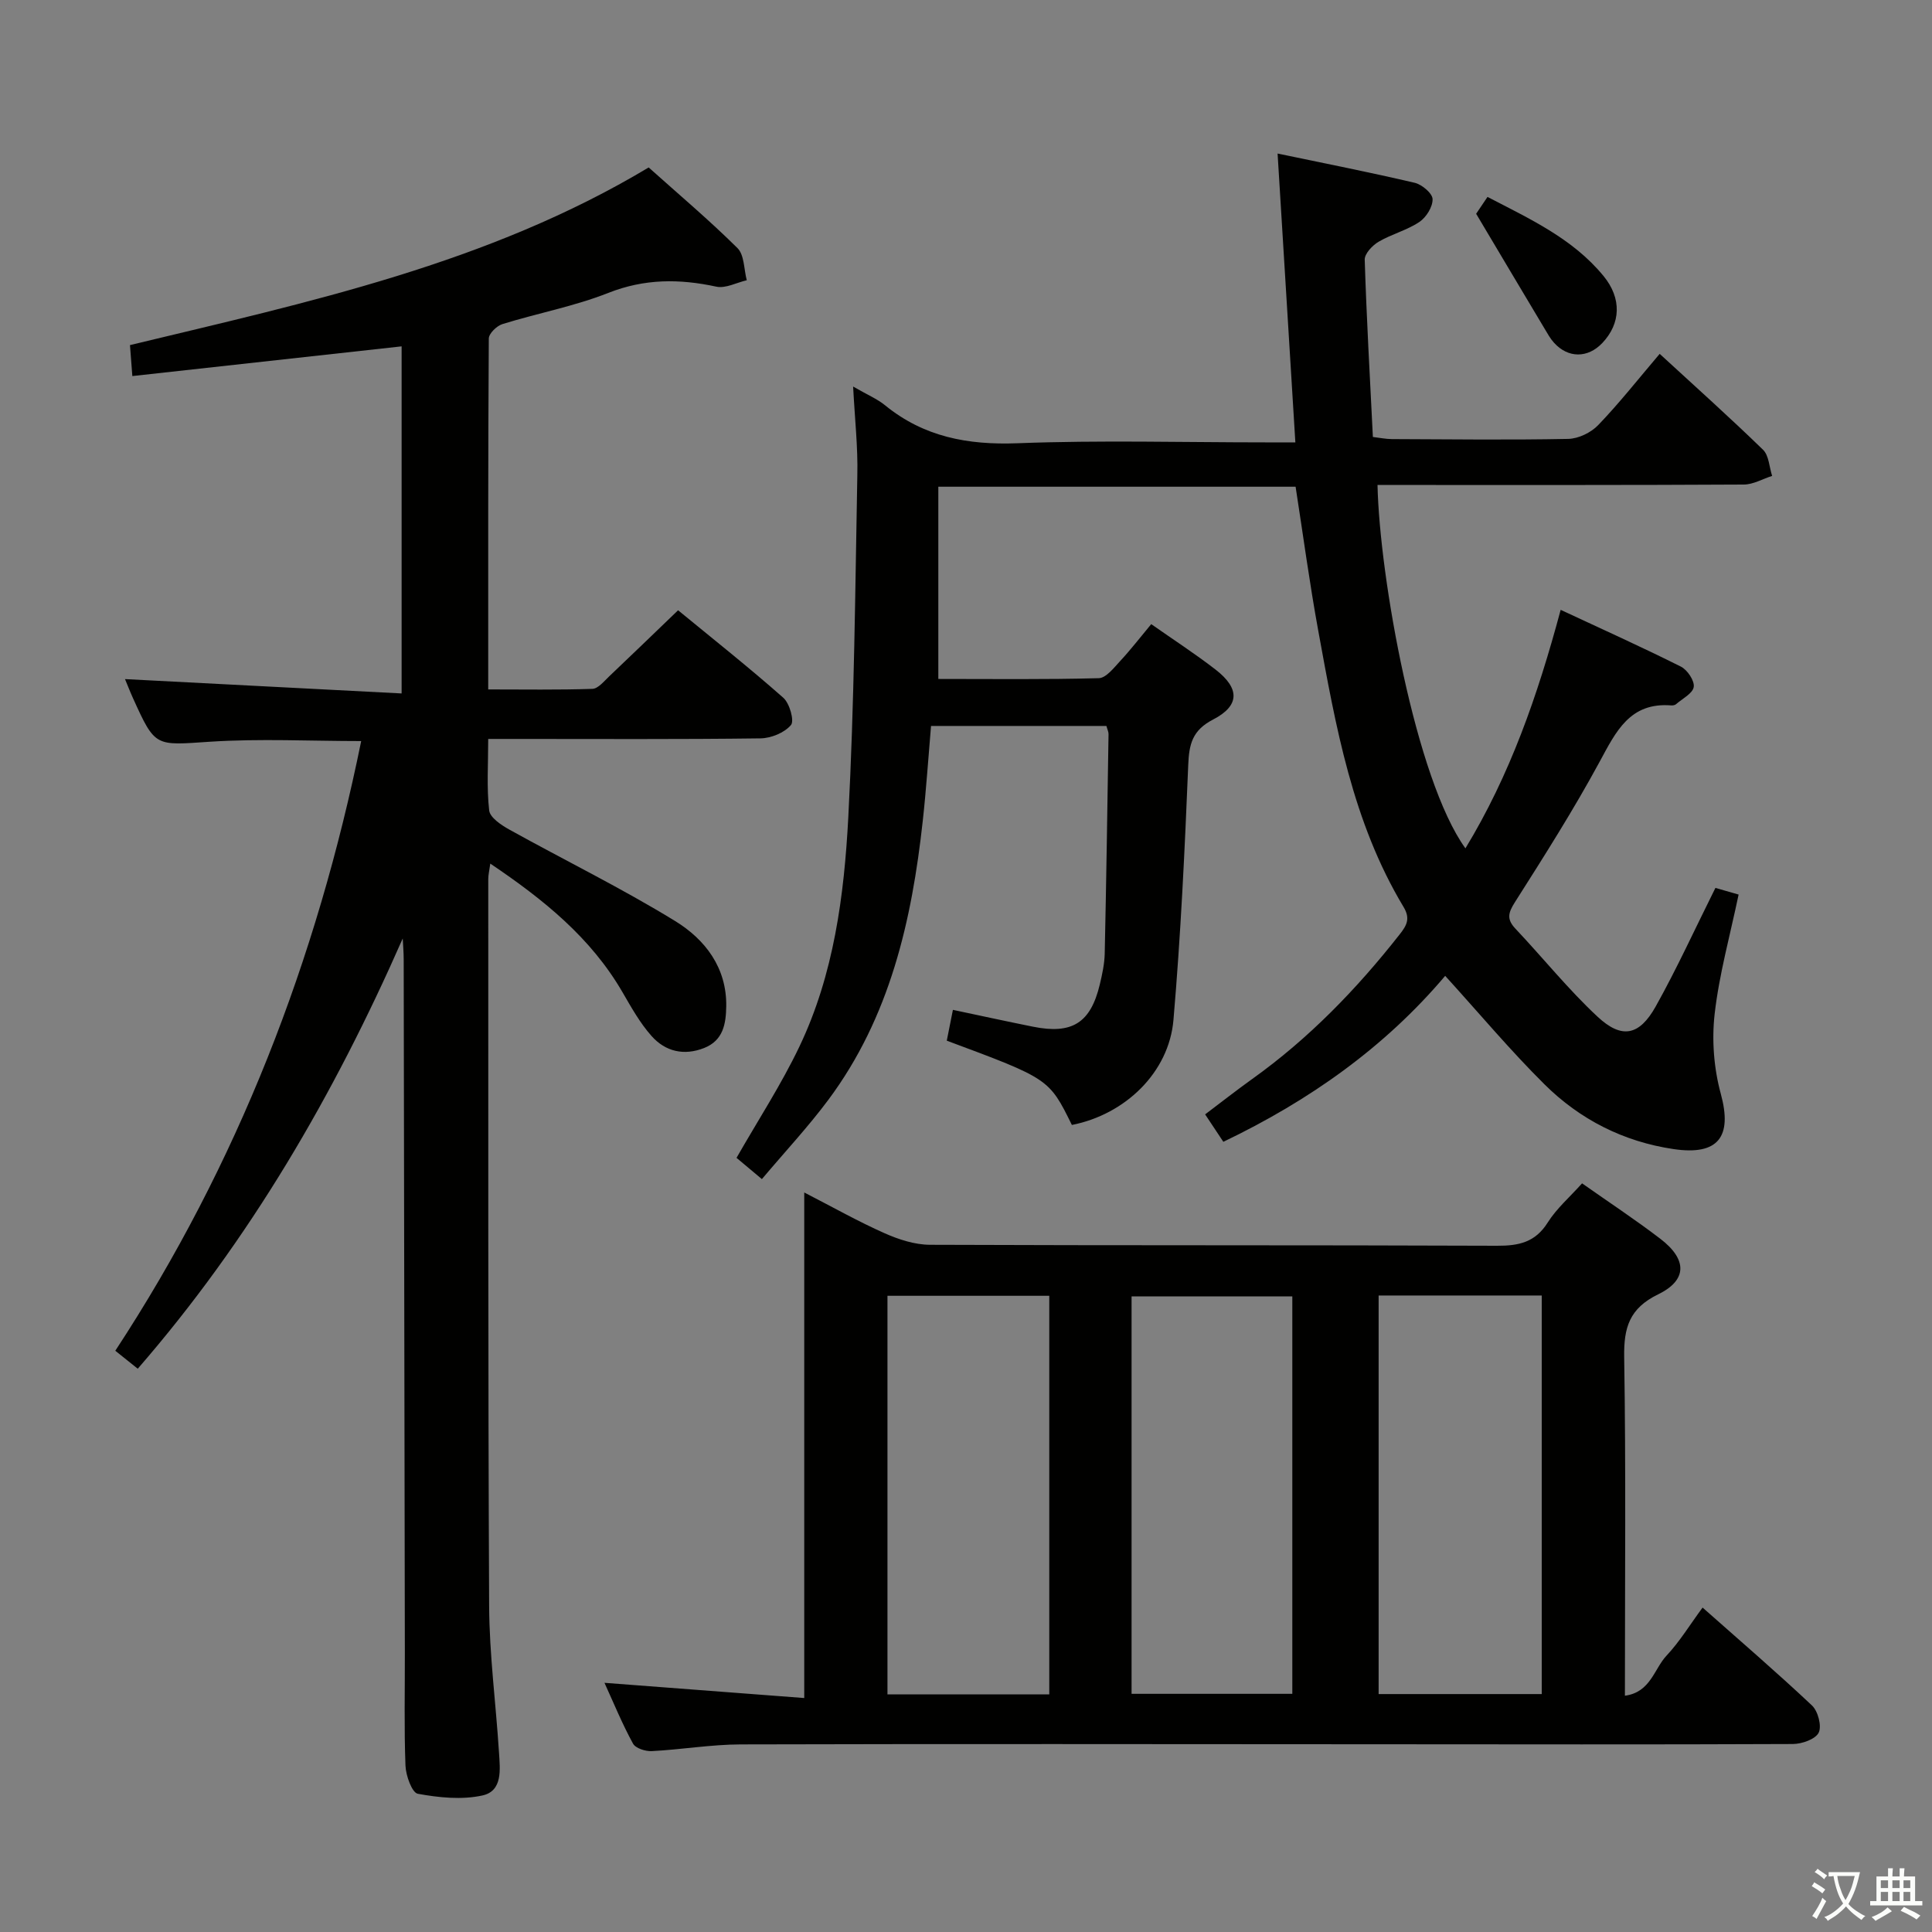 <svg enable-background="new 0 0 400 400" viewBox="0 0 400 400" xmlns="http://www.w3.org/2000/svg"><rect x="0" y="0" width="400" height="400" fill="#808080" stroke="none"/><path d="m377.9 391.2c-.2.3-.4.5-.6.8-.7-.6-1.4-1-2.2-1.5.2-.3.4-.5.5-.8.6.4 1.4.8 2.3 1.5zm-1.8 6.1c-.2-.2-.5-.4-.9-.6.4-.6.8-1.2 1.2-1.9s.7-1.3.9-1.9c.3.3.5.5.8.7-.7 1.3-1.4 2.6-2 3.7zm2.2-9c-.3.3-.5.5-.6.8-.6-.6-1.3-1.1-2-1.5.3-.3.5-.5.6-.7.6.5 1.3.9 2 1.4zm.3.2v-.9h2 4.5c-.3 1.3-.6 2.5-1 3.6s-.9 2.1-1.4 3c.4.5 1 1 1.6 1.4s1.2.8 1.9 1.1c-.3.2-.5.4-.8.8-.4-.3-1-.7-1.6-1.2s-1.2-1.1-1.6-1.6c-.5.6-1.1 1.1-1.7 1.6s-1.4.9-2.1 1.4c-.1-.3-.3-.5-.7-.8.6-.2 1.2-.5 1.9-1s1.4-1.1 2-1.8c-.5-.8-.9-1.6-1.2-2.5s-.6-2-.8-3.2c-.4.1-.7.1-1 .1zm2.5 2.7c.3 1 .7 1.7 1 2.2.3-.5.6-1.1 1-2s.6-1.9.9-3h-3.2-.4c.1.9.3 1.8.7 2.8z" fill="#fbfcfa"/><path d="m396.5 388.5v1.5 3.6h1.5v.9c-.4 0-1 0-1.7 0h-7.9c-.5 0-.9 0-1.2 0v-.9h1.3v-3.5c0-.7 0-1.2 0-1.6h2.4c0-.8 0-1.4 0-1.7h1c0 .3-.1.8-.1 1.7h1.5c0-.8 0-1.4 0-1.7h1c0 .3-.1.9-.1 1.7zm-8.2 9.2c-.2-.3-.5-.5-.8-.8.8-.3 1.4-.6 1.9-.9s1-.7 1.4-1.1c.3.3.6.5.9.8-1.6 1-2.8 1.6-3.4 2zm2.6-6.8v-1.6h-1.5v1.6zm0 2.7v-1.9h-1.5v1.9zm2.4-2.7v-1.6h-1.5v1.6zm0 2.7v-1.9h-1.5v1.9zm.2 2 .7-.8c.4.2.9.5 1.6.8s1.3.7 1.8 1c-.3.3-.5.5-.8.8-.4-.3-1.5-1-3.3-1.8zm2-4.7v-1.6h-1.4v1.6zm0 2.7v-1.9h-1.4v1.9z" fill="#fbfcfa"/><g fill="#010100"><path d="m176.63 80.03c2.95 1.71 4.98 2.55 6.61 3.88 8.04 6.55 17.13 8.25 27.4 7.86 17.14-.66 34.32-.18 51.48-.18h6.07c-1.23-20.03-2.42-39.38-3.68-59.8 9.86 2.06 19.17 3.89 28.4 6.06 1.49.35 3.65 2.17 3.69 3.37.05 1.59-1.31 3.78-2.73 4.73-2.58 1.73-5.76 2.52-8.46 4.11-1.28.76-2.9 2.47-2.86 3.71.38 12.11 1.07 24.22 1.69 36.7 1.42.17 2.67.43 3.93.44 12.16.05 24.33.2 36.49-.04 2.13-.04 4.74-1.3 6.23-2.86 4.37-4.54 8.28-9.52 12.73-14.75 7.33 6.74 14.51 13.16 21.4 19.86 1.22 1.19 1.28 3.57 1.88 5.41-1.95.62-3.9 1.78-5.86 1.79-23.33.13-46.66.09-69.99.09-1.95 0-3.89 0-5.85 0 .41 19.07 7.91 60.99 18.2 75.23 9.2-15.15 14.92-31.49 19.72-49.38 8.59 4.01 16.82 7.71 24.88 11.75 1.35.67 2.86 2.93 2.67 4.21-.2 1.35-2.34 2.42-3.67 3.58-.22.19-.64.27-.95.25-8.6-.7-11.47 5.39-14.88 11.69-5.38 9.93-11.45 19.49-17.51 29.03-1.42 2.23-1.76 3.54.11 5.52 5.7 6.04 10.93 12.57 16.99 18.21 5.02 4.68 8.65 3.93 12.04-2.13 4.36-7.8 8.08-15.96 12.36-24.54 1.26.36 3.07.88 4.8 1.38-1.78 8.5-4.03 16.54-4.96 24.72-.62 5.43-.16 11.29 1.28 16.56 2.41 8.85-.51 12.78-9.76 11.42-10.38-1.53-19.4-6.12-26.75-13.41-7.06-7-13.47-14.66-20.56-22.46-12.48 14.76-28.06 25.8-45.93 34.36-1.23-1.85-2.39-3.6-3.77-5.68 3.38-2.55 6.5-5 9.71-7.3 11.76-8.4 21.68-18.65 30.57-29.97 1.44-1.83 2.26-3.24.81-5.66-10.59-17.6-14.06-37.45-17.67-57.21-1.79-9.78-3.11-19.64-4.69-29.81-24.5 0-49.05 0-73.97 0v39.8c11 0 22.12.14 33.22-.16 1.52-.04 3.13-2.15 4.43-3.55 2.15-2.31 4.08-4.82 6.43-7.64 4.5 3.16 9.05 6.11 13.32 9.41 5.03 3.9 5.05 7.46-.51 10.34-4.31 2.23-4.98 5.09-5.15 9.45-.72 17.6-1.55 35.21-3.06 52.76-.94 10.89-10.02 19.57-21.03 21.73-4.72-9.57-4.72-9.57-25.9-17.45.4-2.02.81-4.08 1.27-6.38 5.63 1.19 11.08 2.38 16.55 3.48 8.12 1.64 11.95-.76 13.86-8.73.5-2.1.97-4.26 1.02-6.4.33-15.14.55-30.29.79-45.44.01-.47-.24-.94-.44-1.69-11.92 0-23.85 0-36.31 0-.56 6.53-.99 13.1-1.71 19.64-2.27 20.69-6.81 40.67-19.56 57.78-4.15 5.57-8.93 10.69-13.75 16.4-2.16-1.81-3.76-3.15-5.25-4.4 4.45-7.79 9.26-15.16 13.02-23.04 7.13-14.94 9.26-31.23 10.12-47.46 1.24-23.58 1.43-47.21 1.87-70.82.14-5.79-.52-11.59-.87-18.37z"/><path d="m83.38 194.3c-14.23 32.37-31.65 62.36-54.86 89.08-1.59-1.28-2.87-2.3-4.65-3.72 25.36-38.65 41.7-80.93 50.91-126.23-10.51 0-20.98-.54-31.36.14-11.28.74-11.25 1.23-15.88-9.01-.6-1.32-1.12-2.67-1.66-3.96 19.11.99 37.94 1.97 57.27 2.97 0-24.57 0-48.11 0-71.86-18.44 2.04-36.82 4.07-55.75 6.15-.21-2.76-.34-4.49-.49-6.41 37.01-8.92 74.1-16.82 107.39-36.78 6.16 5.52 12.51 10.87 18.39 16.7 1.43 1.42 1.32 4.39 1.92 6.65-2.11.49-4.38 1.74-6.3 1.33-7.64-1.65-14.85-1.67-22.36 1.29-7.06 2.79-14.65 4.2-21.93 6.46-1.18.37-2.82 1.96-2.82 3-.16 23.98-.12 47.96-.12 72.64 7.39 0 14.48.12 21.57-.12 1.19-.04 2.42-1.59 3.48-2.59 4.59-4.35 9.13-8.75 14.26-13.68 7.08 5.82 14.6 11.77 21.78 18.11 1.31 1.15 2.33 4.78 1.59 5.65-1.35 1.6-4.11 2.73-6.31 2.76-16.83.22-33.66.12-50.49.12-1.79 0-3.58 0-5.88 0 0 5.26-.34 10.09.2 14.81.17 1.47 2.49 3.02 4.16 3.95 11.44 6.35 23.23 12.12 34.37 18.96 6.15 3.78 10.68 9.62 10.55 17.65-.06 3.6-.61 7.05-4.58 8.62-4.19 1.65-8.03.72-10.87-2.47-2.4-2.69-4.21-5.95-6.04-9.1-6.53-11.25-16.26-19.13-27.36-26.61-.2 1.44-.42 2.33-.42 3.21.02 50.16-.06 100.32.18 150.47.05 10.12 1.4 20.22 2.04 30.34.22 3.46.81 7.98-3.42 8.91-4.27.94-9.02.45-13.39-.35-1.2-.22-2.47-3.76-2.55-5.81-.3-7.82-.11-15.66-.13-23.49-.08-47.82-.15-95.64-.24-143.47 0-1.42-.13-2.86-.2-4.31z"/><path d="m125.15 348.41c13.74 1.05 27.24 2.08 41.36 3.15 0-35.23 0-69.46 0-104.67 6.07 3.12 11.23 6.04 16.62 8.43 2.92 1.3 6.24 2.38 9.39 2.4 39.14.16 78.28.04 117.42.2 4.52.02 7.92-.71 10.5-4.81 1.83-2.91 4.56-5.26 7.11-8.11 5.43 3.83 10.97 7.47 16.22 11.49 5.56 4.26 5.6 8.54-.47 11.49-5.94 2.89-7.13 6.86-7.03 13 .37 23.14.15 46.28.15 70.1 5.31-.7 6.05-5.57 8.61-8.29 2.71-2.88 4.81-6.35 7.47-9.96 7.67 6.8 15.32 13.37 22.65 20.27 1.25 1.18 2.06 4.27 1.39 5.63-.68 1.36-3.47 2.34-5.35 2.35-29.15.13-58.29.06-87.44.05-43.47-.02-86.94-.09-130.41.03-6.13.02-12.25 1.07-18.38 1.39-1.31.07-3.37-.58-3.9-1.55-2.22-4.05-3.98-8.36-5.91-12.59zm160.28-80.19v82.52h33.77c0-27.63 0-55 0-82.52-11.36 0-22.33 0-33.77 0zm-68.19.06c-11.29 0-22.23 0-33.5 0v82.53h33.5c0-27.58 0-54.97 0-82.53zm17.04 82.41h33.28c0-27.65 0-54.98 0-82.29-11.28 0-22.18 0-33.28 0z"/><path d="m305.62 44.26c.18-.27 1.11-1.64 2.35-3.49 8.74 4.55 17.63 8.59 24.02 16.37 3.81 4.64 3.59 9.84-.26 13.89-3 3.15-7.07 3.16-9.99-.07-.77-.85-1.34-1.89-1.93-2.88-4.55-7.6-9.07-15.22-14.19-23.82z"/></g></svg>